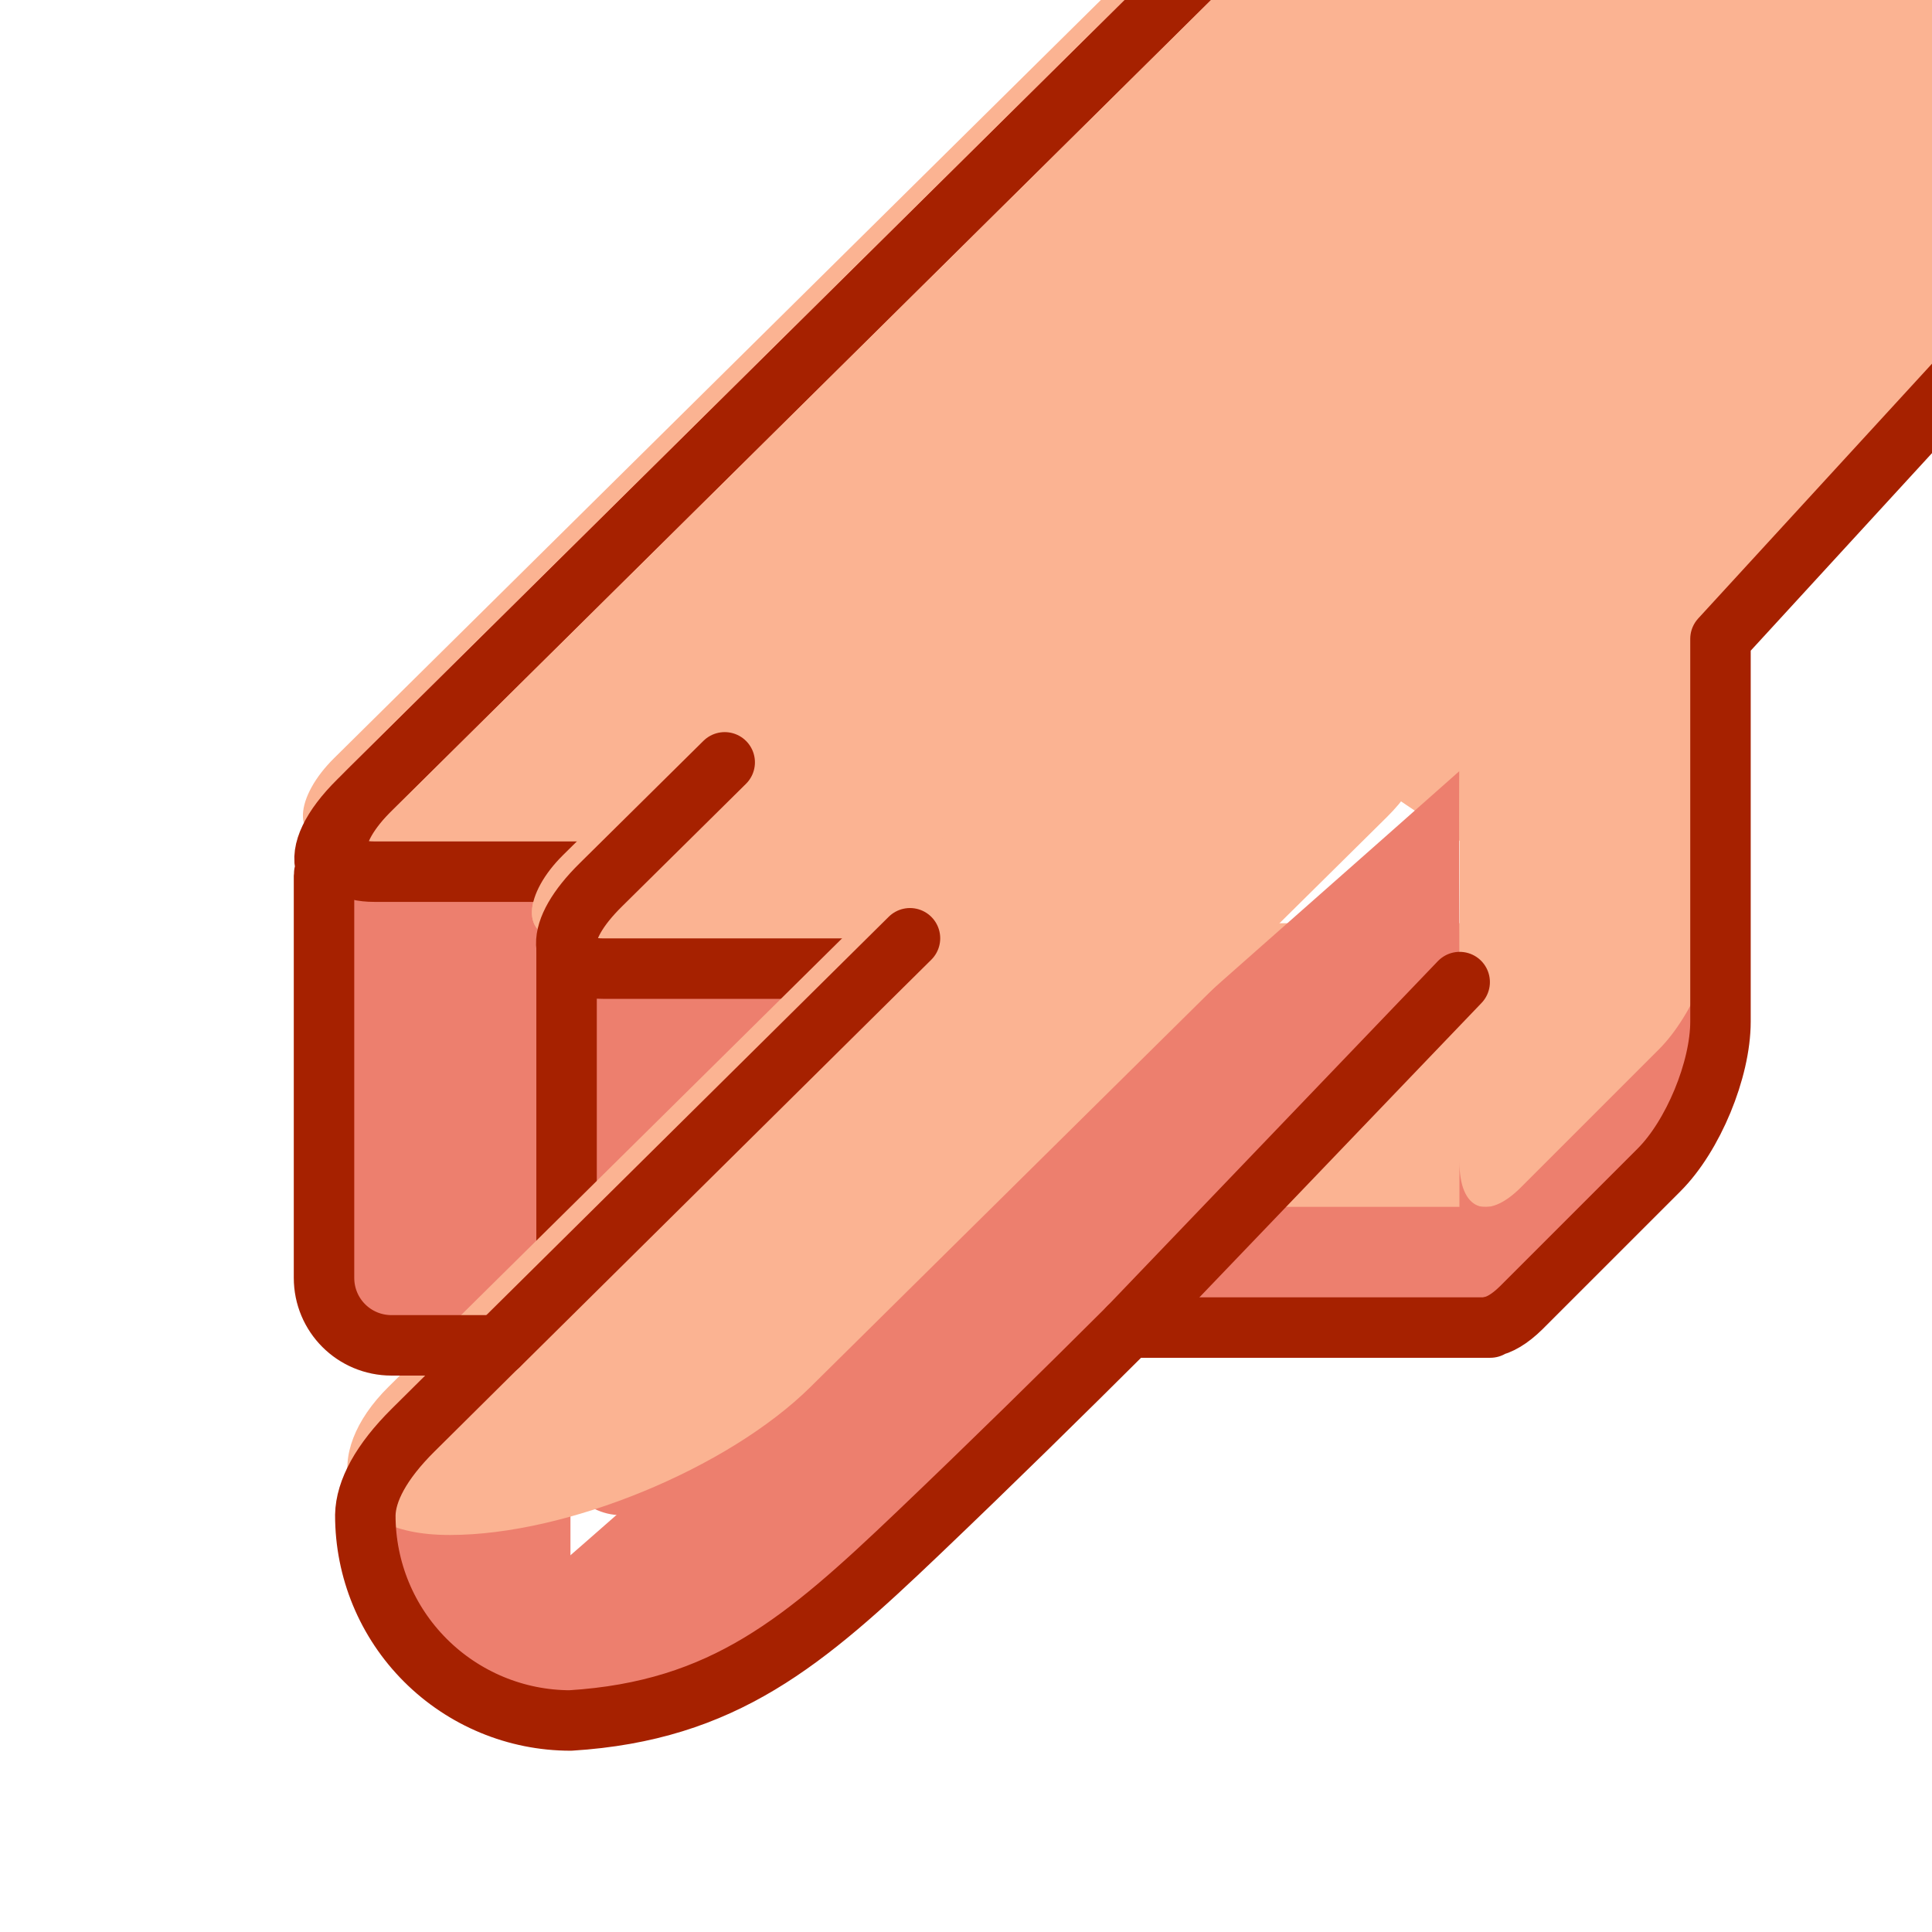<?xml version="1.0" encoding="UTF-8" standalone="no"?>
<svg
   xmlns:dc="http://purl.org/dc/elements/1.1/"
   xmlns:cc="http://creativecommons.org/ns#"
   xmlns:rdf="http://www.w3.org/1999/02/22-rdf-syntax-ns#"
   xmlns:svg="http://www.w3.org/2000/svg"
   xmlns="http://www.w3.org/2000/svg"
   xmlns:sodipodi="http://sodipodi.sourceforge.net/DTD/sodipodi-0.dtd"
   xmlns:inkscape="http://www.inkscape.org/namespaces/inkscape"
   width="32"
   height="32"
   viewBox="0 0 8.467 8.467"
   version="1.1"
   id="svg1411"
   inkscape:version="1.0 (4035a4fb49, 2020-05-01)"
   sodipodi:docname="smudge-3.svg">
  <defs
     id="defs1405" />
  <sodipodi:namedview
     id="base"
     pagecolor="#ffffff"
     bordercolor="#666666"
     borderopacity="1.0"
     inkscape:pageopacity="0.0"
     inkscape:pageshadow="2"
     inkscape:zoom="15.839192"
     inkscape:cx="15.335082"
     inkscape:cy="20.076417"
     inkscape:document-units="mm"
     inkscape:current-layer="layer1"
     inkscape:document-rotation="0"
     showgrid="true"
     units="px"
     showguides="true"
     inkscape:guide-bbox="true"
     inkscape:snap-grids="false"
     inkscape:snap-bbox="true">
    <inkscape:grid
       type="xygrid"
       id="grid2057" />
    <sodipodi:guide
       position="5.556,7.938"
       orientation="0,1"
       id="guide2059" />
    <sodipodi:guide
       position="7.937,0.794"
       orientation="0,1"
       id="guide2061" />
    <sodipodi:guide
       position="0.794,5.292"
       orientation="1,0"
       id="guide2063" />
    <sodipodi:guide
       position="7.673,4.763"
       orientation="1,0"
       id="guide2065" />
  </sodipodi:namedview>
  <g
     inkscape:label="Layer 1"
     inkscape:groupmode="layer"
     id="layer1"
     transform="translate(0,-288.533)">
    <rect
       ry="0.296"
       rx="0.296"
       y="292.077"
       x="1.42"
       height="2.353"
       width="1.626"
       id="rect1274"
       style="display:inline;opacity:0.998;fill:#ed7f6e;fill-opacity:1;stroke:none;stroke-width:0.794;stroke-linecap:round;stroke-linejoin:round;filter:url(#filter1121)" />
    <rect
       style="display:inline;opacity:0.998;fill:#ed7f6e;fill-opacity:1;stroke:none;stroke-width:0.794;stroke-linecap:round;stroke-linejoin:round;filter:url(#filter1121)"
       id="rect1280"
       width="1.626"
       height="2.641"
       x="2.424"
       y="292.532"
       rx="0.296"
       ry="0.296" />
    <rect
       style="display:inline;opacity:0.998;fill:#fbb392;fill-opacity:1;stroke:none;stroke-width:0.946;stroke-linecap:round;stroke-linejoin:round;filter:url(#filter1121)"
       id="rect1278"
       width="2.216"
       height="6.468"
       x="298.074"
       y="409.816"
       rx="0.382"
       ry="0.522"
       transform="matrix(1,0,-0.711,0.703,0,0)" />
    <rect
       transform="matrix(1,0,-0.711,0.703,0,0)"
       ry="0.522"
       rx="0.382"
       y="409.212"
       x="296.641"
       height="6.468"
       width="2.216"
       id="rect1264"
       style="display:inline;opacity:0.998;fill:#fbb392;fill-opacity:1;stroke:none;stroke-width:0.946;stroke-linecap:round;stroke-linejoin:round;filter:url(#filter1121)" />
    <rect
       ry="0"
       rx="0"
       y="292.579"
       x="4.556"
       height="1.772"
       width="1.976"
       id="rect1290"
       style="display:inline;opacity:0.998;fill:#fbb392;fill-opacity:1;stroke:none;stroke-width:0.794;stroke-linecap:round;stroke-linejoin:round;filter:url(#filter1121)" />
    <path
       id="path1292"
       d="m 7.061,291.855 2.795,-3.047 -1.662,-0.522 -3.117,3.044 1.329,0.894 z"
       style="display:inline;fill:#fbb392;fill-opacity:1;stroke:none;stroke-width:0.265px;stroke-linecap:butt;stroke-linejoin:miter;stroke-opacity:1;filter:url(#filter1121)" />
    <path
       sodipodi:nodetypes="sssssssss"
       d="m 7.539,290.411 v 2.6 c 0,0.211 -0.12,0.5 -0.269,0.649 l -0.605,0.605 c -0.149,0.149 -0.269,0.099 -0.269,-0.111 v -2.6 c 0,-0.211 0.12,-0.5 0.269,-0.649 l 0.605,-0.605 c 0.149,-0.149 0.269,-0.099 0.269,0.111 z"
       style="display:inline;opacity:0.998;fill:#fbb392;fill-opacity:1;stroke:none;stroke-width:0.794;stroke-linecap:round;stroke-linejoin:round;filter:url(#filter1121)"
       id="rect1294" />
    <path
       d="m 7.539,292.482 c 0,0.211 -0.12,0.501 -0.269,0.65 l -0.605,0.605 c -0.149,0.149 -0.269,0.099 -0.269,-0.112 v 0.529 c 0,0.211 0.12,0.261 0.269,0.112 l 0.605,-0.605 c 0.149,-0.149 0.269,-0.439 0.269,-0.65 z"
       style="display:inline;opacity:0.998;fill:#ed7f6e;fill-opacity:1;stroke:none;stroke-width:0.794;stroke-linecap:round;stroke-linejoin:round;filter:url(#filter1121)"
       id="path1358" />
    <path
       sodipodi:nodetypes="csccsccc"
       id="path1288"
       d="m 2.5,296.072 c 0.673,-0.042 1.027,-0.347 1.523,-0.819 1.085,-1.033 2.052,-2.045 2.373,-2.416 -0.003,-0.691 -9.79e-4,-0.924 -9.79e-4,-0.924 0,0 -0.122,0.108 -0.323,0.286 -0.945,0.835 -3.635,3.212 -3.647,3.214 -0.014,0.003 0.075,0.659 0.075,0.659 z"
       style="display:inline;fill:#ed7f6e;fill-opacity:1;stroke:none;stroke-width:0.265px;stroke-linecap:butt;stroke-linejoin:miter;stroke-opacity:1;filter:url(#filter1121)" />
    <path
       d="M 2.5,296.072 A 0.899,0.899 0 0 1 1.864,295.809 0.899,0.899 0 0 1 1.601,295.173 h 0.899 z"
       sodipodi:arc-type="slice"
       sodipodi:end="3.1415927"
       sodipodi:start="1.5707963"
       sodipodi:ry="0.89946032"
       sodipodi:rx="0.89946032"
       sodipodi:cy="295.17252"
       sodipodi:cx="2.5002453"
       sodipodi:type="arc"
       id="path1282"
       style="display:inline;opacity:0.998;fill:#ed7f6e;fill-opacity:1;stroke:none;stroke-width:0.794;stroke-linecap:round;stroke-linejoin:round;filter:url(#filter1121)" />
    <path
       d="m 4.555,293.822 v 0.529 h 1.976 v -0.529 z"
       style="display:inline;opacity:0.998;fill:#ed7f6e;fill-opacity:1;stroke:none;stroke-width:0.794;stroke-linecap:round;stroke-linejoin:round;filter:url(#filter1121)"
       id="rect1363" />
    <path
       id="path1342"
       d="m 4.946,294.351 1.451,-1.514"
       style="display:inline;fill:#a62100;fill-opacity:1;stroke:#a62100;stroke-width:0.265px;stroke-linecap:round;stroke-linejoin:miter;stroke-opacity:1;filter:url(#filter1121)" />
    <path
       d="m 6.237,287.804 h 1.451 c 0.212,0 0.217,0.164 0.011,0.367 l -3.854,3.815 c -0.206,0.204 -0.542,0.367 -0.754,0.367 h -1.451 c -0.212,0 -0.217,-0.164 -0.011,-0.367 l 3.854,-3.815 c 0.206,-0.204 0.542,-0.367 0.754,-0.367 z"
       style="display:inline;opacity:0.998;fill:none;fill-opacity:1;stroke:#a62100;stroke-width:0.265;stroke-linecap:round;stroke-linejoin:round;stroke-miterlimit:4;stroke-dasharray:none;stroke-opacity:1;filter:url(#filter1121)"
       id="rect1346" />
    <rect
       transform="matrix(1,0,-0.711,0.703,0,0)"
       ry="0.522"
       rx="0.382"
       y="409.816"
       x="298.074"
       height="6.468"
       width="2.216"
       id="rect1352"
       style="display:inline;opacity:0.998;fill:#fbb392;fill-opacity:1;stroke:none;stroke-width:0.946;stroke-linecap:round;stroke-linejoin:round;filter:url(#filter1121)" />
    <path
       sodipodi:nodetypes="cscscc"
       id="path1350"
       style="display:inline;opacity:0.998;fill:none;fill-opacity:1;stroke:#a62100;stroke-width:0.265;stroke-linecap:round;stroke-linejoin:round;stroke-miterlimit:4;stroke-dasharray:none;stroke-opacity:1;filter:url(#filter1121)"
       d="m 4.849,292.411 c -0.206,0.204 -0.542,0.367 -0.754,0.367 h -0.349 -1.102 c -0.212,0 -0.217,-0.164 -0.011,-0.367 l 0.543,-0.537" />
    <path
       id="path1356"
       d="m 2.483,292.65 v 1.485"
       style="display:inline;fill:none;stroke:#a62100;stroke-width:0.265px;stroke-linecap:butt;stroke-linejoin:miter;stroke-opacity:1;filter:url(#filter1121)" />
    <rect
       transform="matrix(1,0,-0.711,0.703,0,0)"
       ry="0.923"
       rx="0.923"
       y="414.601"
       x="299.666"
       height="5.399"
       width="1.85"
       id="rect1270"
       style="display:inline;opacity:0.998;fill:#fbb392;fill-opacity:1;stroke:none;stroke-width:0.946;stroke-linecap:round;stroke-linejoin:round;filter:url(#filter1121)" />
    <path
       sodipodi:nodetypes="scccssscccccscccccscccscccss"
       d="m 6.179,287.861 c -0.212,0 -0.548,0.164 -0.753,0.367 l -3.855,3.815 c -0.12,0.119 -0.166,0.223 -0.143,0.29 -0.002,0.013 -0.008,0.025 -0.008,0.038 v 1.762 c 0,0.164 0.132,0.296 0.296,0.296 h 0.469 l -0.375,0.372 c -0.14,0.139 -0.207,0.266 -0.209,0.372 -1.42e-4,0.239 0.094,0.467 0.263,0.636 0.169,0.169 0.398,0.264 0.636,0.264 0.673,-0.042 1.027,-0.347 1.523,-0.82 0.326,-0.311 0.632,-0.612 0.923,-0.902 h 1.585 v -0.004 c 0.04,-0.007 0.085,-0.033 0.135,-0.082 l 0.605,-0.605 c 0.149,-0.149 0.269,-0.439 0.269,-0.65 v -1.677 l 2.317,-2.525 -1.078,-0.338 c 0.044,-0.109 -0.002,-0.183 -0.144,-0.183 h -0.44 -0.61 l 0.058,-0.057 c 0.206,-0.204 0.2,-0.367 -0.011,-0.367 z"
       style="display:inline;opacity:0.998;fill:none;fill-opacity:1;stroke:#a62100;stroke-width:0.265;stroke-linecap:round;stroke-linejoin:round;stroke-miterlimit:4;stroke-dasharray:none;stroke-opacity:1;filter:url(#filter1121)"
       id="rect1301" />
    <path
       sodipodi:nodetypes="cc"
       id="path1330"
       d="m 2.186,294.429 1.802,-1.784"
       style="display:inline;fill:none;stroke:#a62100;stroke-width:0.265px;stroke-linecap:round;stroke-linejoin:miter;stroke-opacity:1;filter:url(#filter1121)" />
  </g>
</svg>
